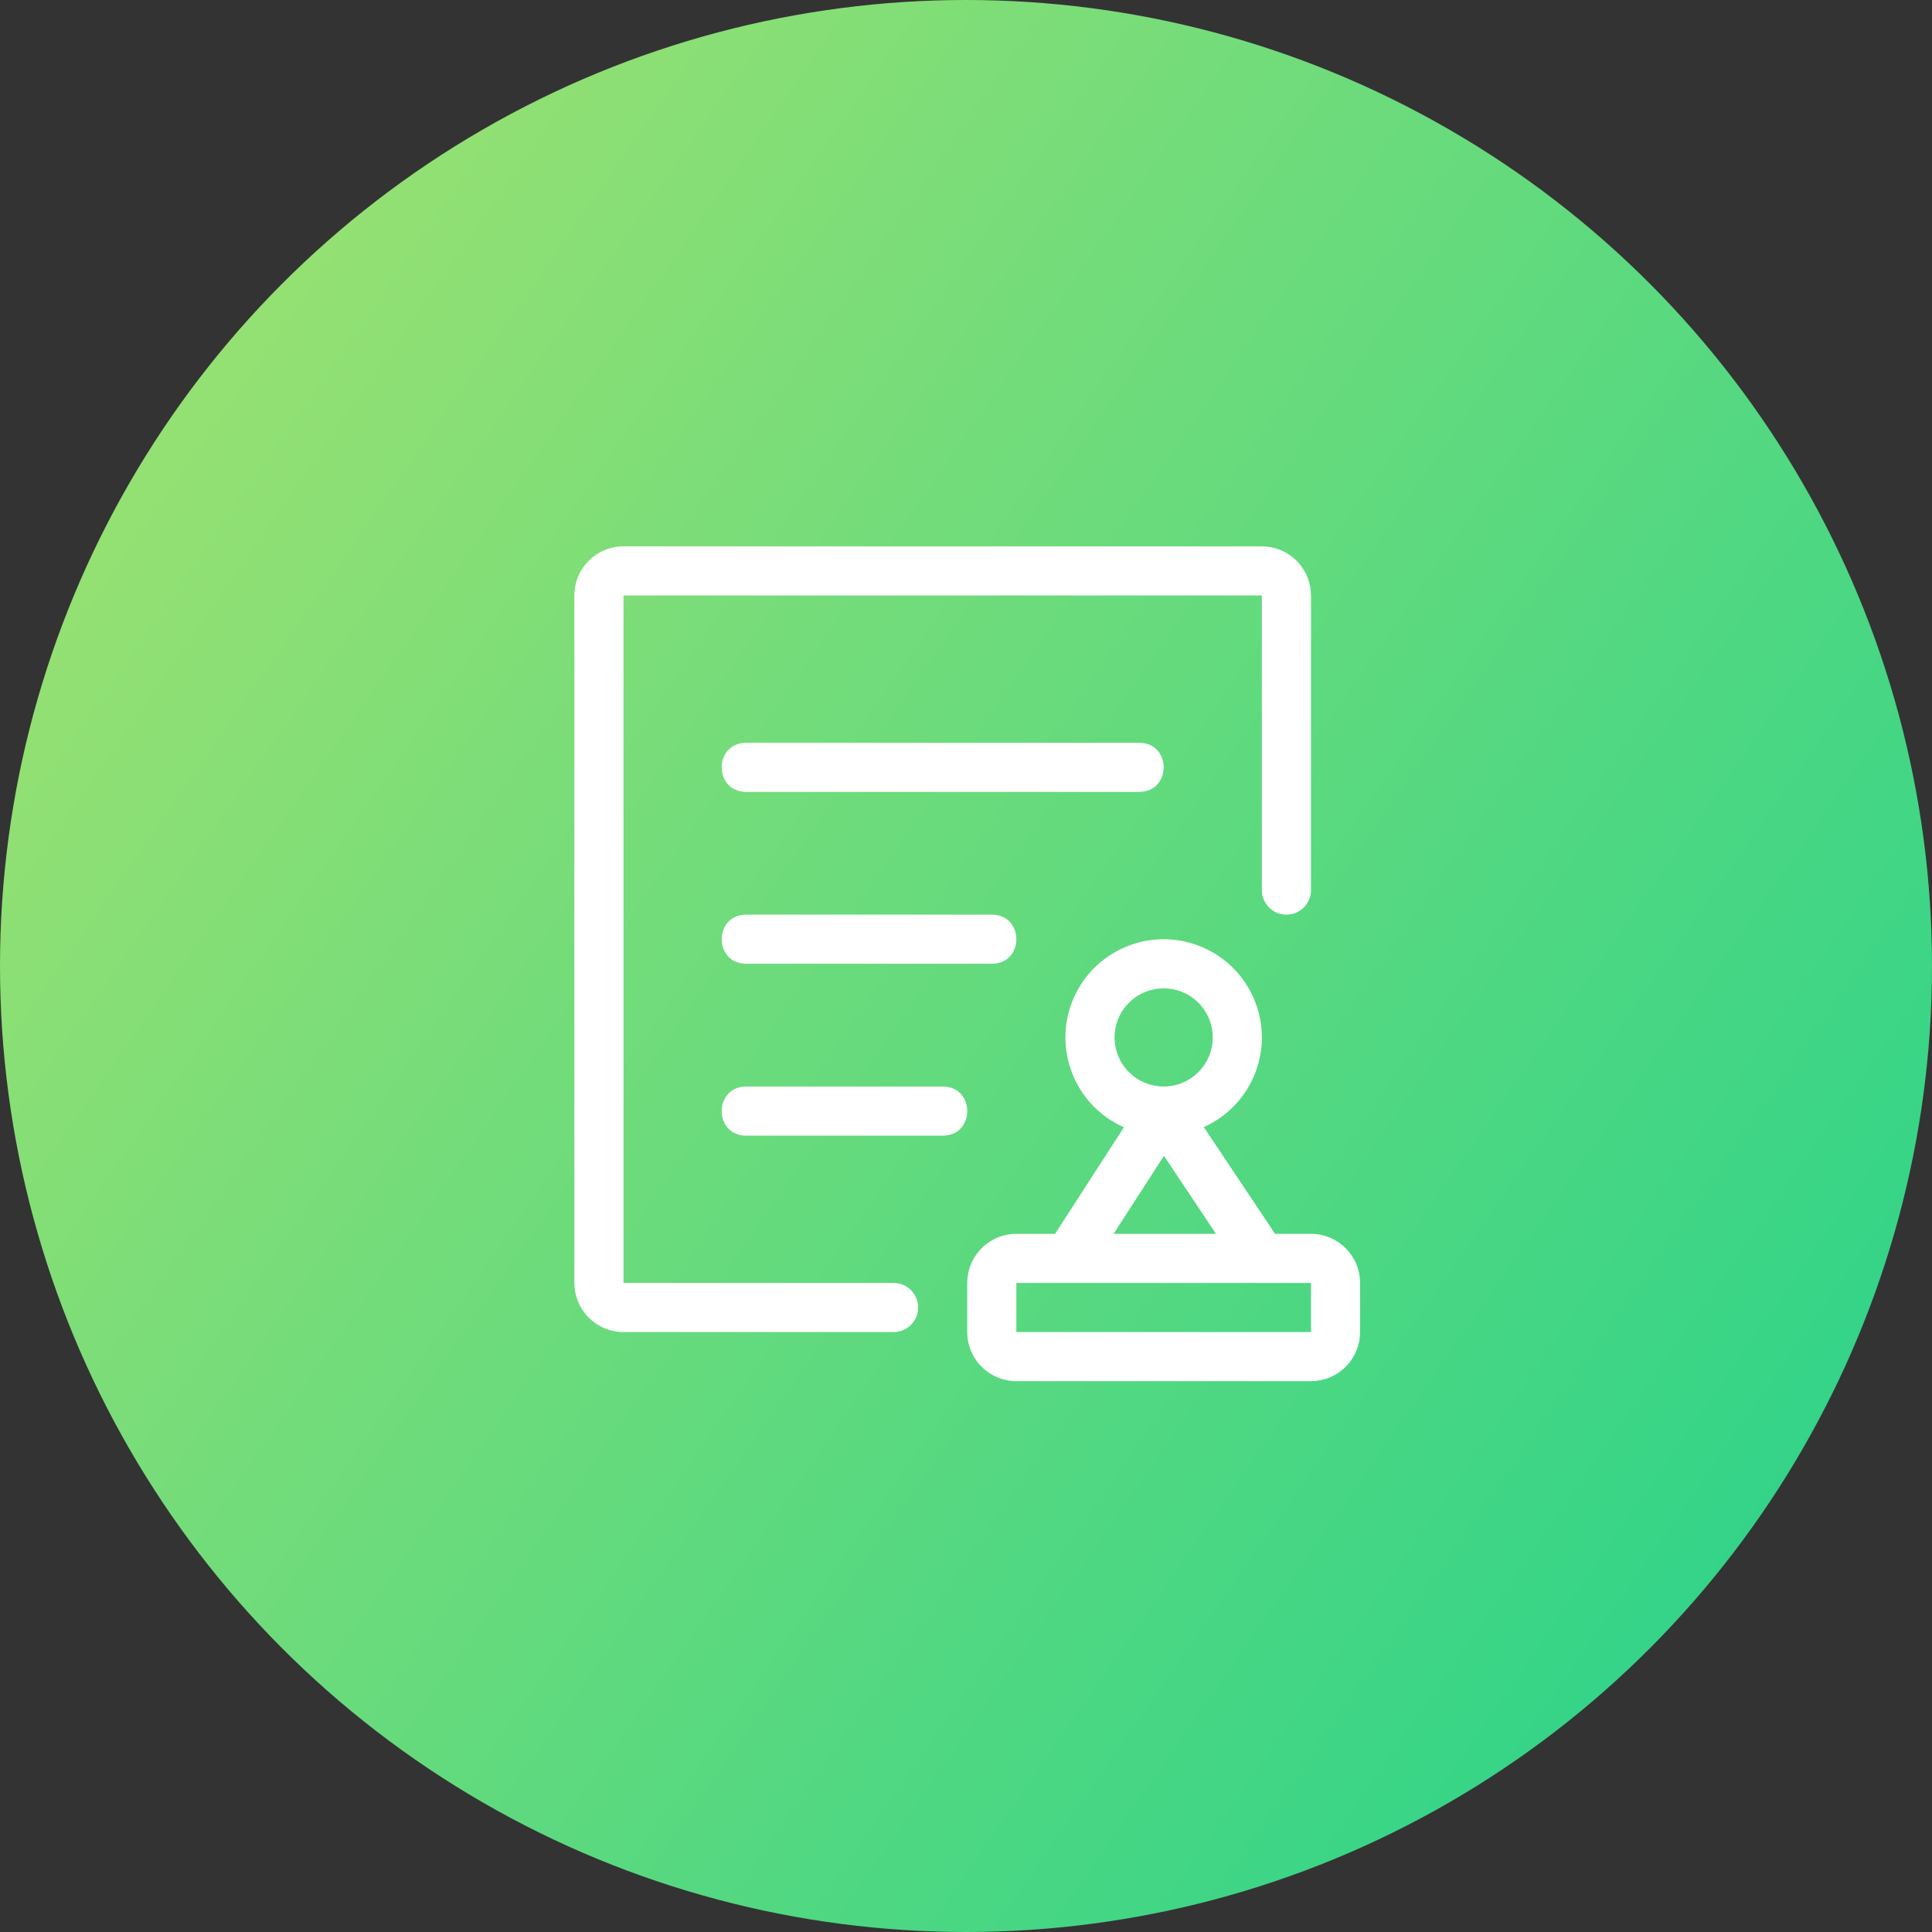 <?xml version="1.0" encoding="UTF-8"?>
<svg width="68px" height="68px" viewBox="0 0 68 68" version="1.1" xmlns="http://www.w3.org/2000/svg" xmlns:xlink="http://www.w3.org/1999/xlink">
    <rect x="0" y="0" width="68" height="68" fill="#333333" stroke="none"/>
    <!-- Generator: Sketch 60 (88103) - https://sketch.com -->
    <title>icon_ggr_mkh</title>
    <desc>Created with Sketch.</desc>
    <defs>
        <linearGradient x1="12.322%" y1="20.157%" x2="92.52%" y2="75.921%" id="linearGradient-1">
            <stop stop-color="#93E073" offset="0%"></stop>
            <stop stop-color="#34D488" offset="100%"></stop>
        </linearGradient>
    </defs>
    <g id="zoocreator" stroke="none" stroke-width="1" fill="none" fill-rule="evenodd">
        <g id="08_供稿人页面" transform="translate(-1454, -684)">
            <g id="Group-12" transform="translate(310, 580)">
                <g id="供稿人/理由-copy-4" transform="translate(1056, 52)">
                    <g id="供稿人/理由">
                        <g id="Group" transform="translate(16, 52)">
                            <g id="icon/88px" transform="translate(72, 0)">
                                <g id="icon/88px/icons">
                                    <g id="icon_ggr_mkh">
                                        <circle id="Oval-Copy-3" fill="url(#linearGradient-1)" cx="34" cy="34" r="34"></circle>
                                        <g id="验收" transform="translate(19.902, 19.073)" fill="#FFFFFF" fill-rule="nonzero">
                                            <path d="M17.893,16.044 C18.666,14.298 20.707,13.509 22.453,14.281 C24.199,15.053 24.988,17.095 24.216,18.841 C23.87,19.622 23.248,20.247 22.468,20.597 L22.468,20.597 L24.975,24.354 L26.24,24.354 C27.194,24.354 27.968,25.128 27.968,26.083 L27.968,26.083 L27.968,27.811 L27.968,27.811 L27.962,27.96 C27.886,28.845 27.144,29.539 26.24,29.539 L26.24,29.539 L15.87,29.539 L15.87,29.539 L15.72,29.533 C14.836,29.457 14.141,28.715 14.141,27.811 L14.141,27.811 L14.141,26.083 L14.141,26.083 L14.148,25.934 C14.223,25.049 14.965,24.354 15.87,24.354 L15.87,24.354 L17.233,24.354 L19.656,20.603 C17.91,19.831 17.121,17.79 17.893,16.044 Z M24.511,0.157 C25.416,0.157 26.158,0.852 26.233,1.736 L26.24,1.885 L26.24,1.885 L26.24,12.256 C26.24,12.733 25.853,13.12 25.376,13.12 C24.898,13.12 24.511,12.733 24.511,12.256 L24.511,1.885 L2.043,1.885 L2.043,26.083 L11.549,26.083 C12.026,26.083 12.413,26.47 12.413,26.947 C12.413,27.424 12.026,27.811 11.549,27.811 L2.043,27.811 C1.138,27.811 0.396,27.117 0.321,26.232 L0.314,26.083 L0.314,26.083 L0.314,1.885 C0.314,0.931 1.088,0.157 2.043,0.157 L24.511,0.157 Z M26.24,26.083 L15.87,26.083 L15.87,27.811 L26.24,27.811 L26.24,26.083 Z M21.065,21.608 L19.292,24.354 L22.897,24.354 L21.065,21.608 Z M13.277,19.169 C14.43,19.169 14.43,20.898 13.277,20.898 L6.364,20.898 C5.211,20.898 5.211,19.169 6.364,19.169 L13.277,19.169 Z M21.055,15.713 L20.906,15.719 C20.021,15.795 19.326,16.537 19.326,17.441 L19.326,17.441 L19.333,17.59 C19.408,18.475 20.15,19.169 21.055,19.169 C22.009,19.169 22.783,18.396 22.783,17.441 L22.783,17.441 L22.777,17.292 C22.701,16.407 21.959,15.713 21.055,15.713 L21.055,15.713 Z M15.005,13.12 C16.158,13.12 16.158,14.848 15.005,14.848 L6.364,14.848 C5.211,14.848 5.211,13.12 6.364,13.12 L15.005,13.12 Z M20.191,7.071 C21.343,7.071 21.343,8.799 20.191,8.799 L6.364,8.799 C5.211,8.799 5.211,7.071 6.364,7.071 L20.191,7.071 Z" id="Combined-Shape"></path>
                                        </g>
                                    </g>
                                </g>
                            </g>
                        </g>
                    </g>
                </g>
            </g>
        </g>
    </g>
</svg>